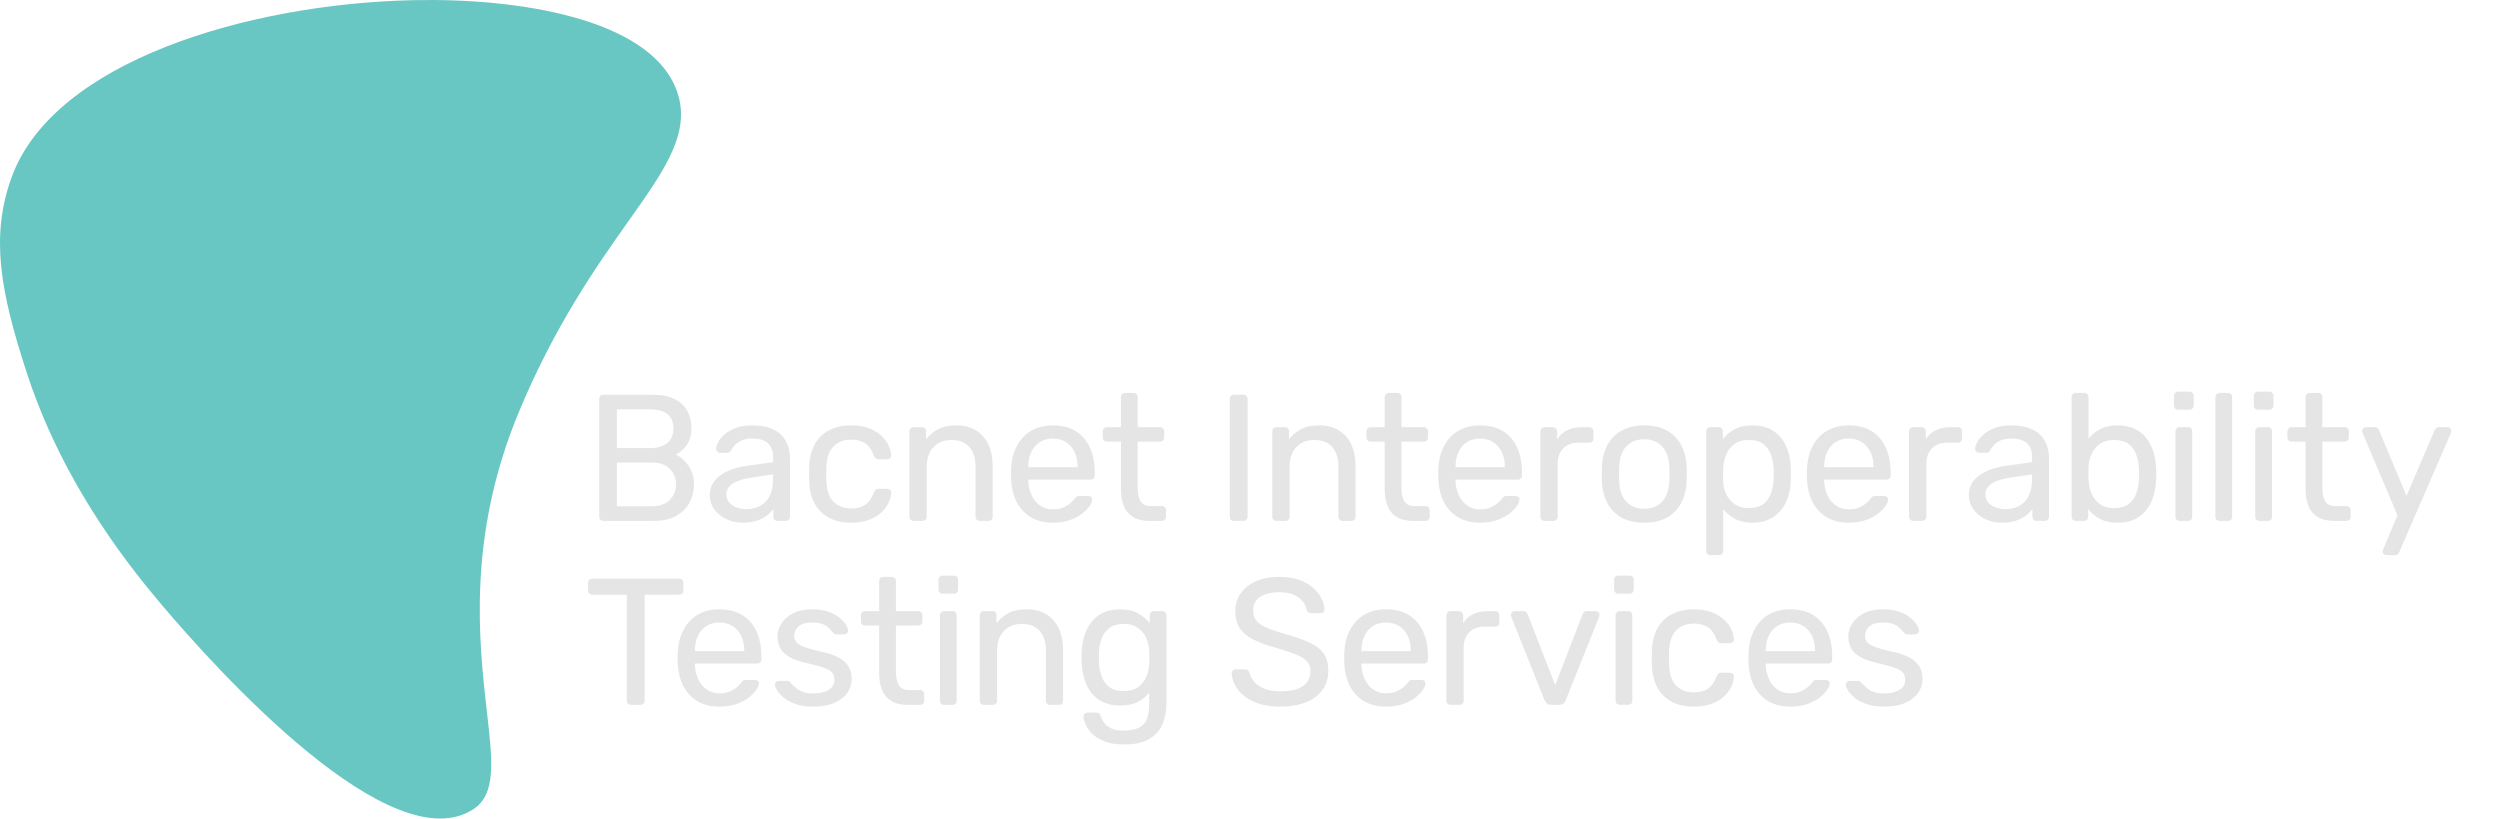 <?xml version="1.0" encoding="utf-8"?>
<!-- Generator: Adobe Illustrator 25.2.3, SVG Export Plug-In . SVG Version: 6.00 Build 0)  -->
<svg version="1.1" id="full-bacnet-logo-dark-solid"
	 xmlns="http://www.w3.org/2000/svg" xmlns:xlink="http://www.w3.org/1999/xlink" x="0px" y="0px"
	 viewBox="0 0 665.998 218.052" enable-background="new 0 0 665.998 218.052" xml:space="preserve">
<path fill="#69C7C3" d="M179.956,23.299c-7.544-18.149-41.161-23.904-70.11-23.25
	C66.321,1.042,14.348,16.236,3.089,47.246
	c-5.726,15.771-2.985,30.499,4.075,52.163
	c6.34,19.453,17.149,38.683,32.126,57.154
	c5.603,6.91,50.726,61.489,77.963,61.489c3.209,0,6.17-0.758,8.79-2.44
	c6.183-3.974,5.186-12.706,3.676-25.924c-2.114-18.51-5.309-46.482,8.335-79.515
	c9.708-23.504,21.101-39.587,29.419-51.329
	C177.446,44.767,184.651,34.596,179.956,23.299z"/>
<g>
	<path fill="#E5E5E5" d="M160.739,138.764c-0.352,0-0.624-0.104-0.816-0.312
		s-0.288-0.473-0.288-0.792v-31.345c0-0.352,0.096-0.631,0.288-0.84
		c0.192-0.208,0.464-0.312,0.816-0.312h13.152c2.4,0,4.36,0.392,5.88,1.176
		s2.641,1.848,3.36,3.191c0.72,1.345,1.08,2.849,1.08,4.513
		c0,1.312-0.216,2.44-0.648,3.384c-0.432,0.944-0.968,1.712-1.607,2.304
		c-0.641,0.593-1.265,1.049-1.872,1.368c1.248,0.608,2.359,1.601,3.336,2.976
		c0.976,1.377,1.464,3.041,1.464,4.992c0,1.761-0.4,3.377-1.2,4.849
		s-1.992,2.647-3.576,3.527c-1.584,0.881-3.544,1.32-5.88,1.32H160.739z
		 M164.339,119.372h8.832c2.047,0,3.6-0.472,4.657-1.416
		c1.056-0.944,1.584-2.232,1.584-3.864s-0.528-2.88-1.584-3.744
		c-1.057-0.864-2.609-1.296-4.657-1.296h-8.832V119.372z M164.339,134.876h9.264
		c2.08,0,3.68-0.56,4.8-1.681c1.12-1.119,1.681-2.496,1.681-4.128
		c0-1.695-0.561-3.096-1.681-4.2c-1.12-1.104-2.72-1.655-4.8-1.655h-9.264
		V134.876z"/>
	<path fill="#E5E5E5" d="M197.824,139.244c-1.601,0-3.057-0.32-4.368-0.961
		c-1.312-0.64-2.368-1.503-3.168-2.592c-0.8-1.087-1.2-2.319-1.2-3.695
		c0-2.208,0.896-3.968,2.688-5.28c1.792-1.312,4.128-2.176,7.008-2.592
		l7.152-1.009v-1.392c0-1.536-0.44-2.736-1.32-3.6
		c-0.881-0.864-2.312-1.296-4.296-1.296c-1.056,0-1.952,0.16-2.688,0.479
		c-0.736,0.32-1.319,0.704-1.752,1.152c-0.432,0.448-0.775,0.896-1.031,1.344
		c-0.129,0.288-0.265,0.496-0.408,0.624c-0.145,0.128-0.329,0.192-0.552,0.192
		h-2.064c-0.288,0-0.536-0.104-0.744-0.312c-0.208-0.208-0.312-0.456-0.312-0.744
		c0-0.479,0.184-1.071,0.552-1.775c0.367-0.704,0.936-1.393,1.704-2.064
		c0.768-0.672,1.752-1.239,2.952-1.704c1.199-0.463,2.664-0.696,4.392-0.696
		c1.92,0,3.535,0.249,4.848,0.744c1.312,0.497,2.344,1.16,3.097,1.992
		c0.751,0.833,1.296,1.776,1.632,2.832s0.504,2.129,0.504,3.216v15.553
		c0,0.319-0.104,0.584-0.312,0.792c-0.209,0.208-0.473,0.312-0.792,0.312h-2.208
		c-0.353,0-0.624-0.104-0.816-0.312s-0.288-0.473-0.288-0.792v-2.064
		c-0.416,0.576-0.977,1.145-1.68,1.704c-0.704,0.561-1.584,1.024-2.641,1.392
		C200.656,139.06,199.36,139.244,197.824,139.244z M198.832,135.644
		c1.312,0,2.512-0.279,3.601-0.84c1.087-0.56,1.943-1.432,2.567-2.616
		c0.624-1.184,0.937-2.671,0.937-4.464v-1.344l-5.568,0.815
		c-2.272,0.32-3.984,0.856-5.136,1.608c-1.152,0.752-1.729,1.704-1.729,2.856
		c0,0.896,0.265,1.64,0.792,2.231c0.528,0.593,1.2,1.032,2.017,1.32
		C197.128,135.5,197.968,135.644,198.832,135.644z"/>
	<path fill="#E5E5E5" d="M226.705,139.244c-2.271,0-4.232-0.44-5.879-1.32
		c-1.648-0.88-2.922-2.144-3.816-3.792c-0.896-1.647-1.377-3.624-1.44-5.928
		c-0.032-0.48-0.048-1.12-0.048-1.921c0-0.799,0.016-1.439,0.048-1.92
		c0.063-2.304,0.544-4.279,1.44-5.928c0.895-1.647,2.168-2.911,3.816-3.792
		c1.646-0.88,3.607-1.32,5.879-1.32c1.855,0,3.449,0.257,4.777,0.769
		c1.326,0.512,2.424,1.168,3.287,1.968c0.863,0.801,1.512,1.664,1.943,2.592
		c0.434,0.929,0.664,1.809,0.697,2.641c0.031,0.32-0.064,0.575-0.289,0.768
		c-0.223,0.192-0.496,0.288-0.814,0.288h-2.305c-0.32,0-0.561-0.072-0.721-0.216
		c-0.16-0.145-0.32-0.392-0.48-0.744c-0.574-1.567-1.359-2.672-2.352-3.312
		c-0.992-0.64-2.225-0.96-3.695-0.96c-1.92,0-3.48,0.593-4.68,1.776
		c-1.201,1.185-1.848,3.089-1.945,5.712c-0.031,1.152-0.031,2.272,0,3.36
		c0.098,2.656,0.744,4.568,1.945,5.735c1.199,1.169,2.76,1.753,4.68,1.753
		c1.471,0,2.703-0.32,3.695-0.961c0.992-0.64,1.777-1.743,2.352-3.312
		c0.16-0.352,0.32-0.6,0.48-0.744c0.16-0.144,0.4-0.216,0.721-0.216
		h2.305c0.318,0,0.592,0.096,0.814,0.288c0.225,0.191,0.32,0.448,0.289,0.768
		c-0.033,0.672-0.176,1.36-0.432,2.064c-0.258,0.704-0.666,1.416-1.225,2.136
		c-0.561,0.72-1.256,1.36-2.088,1.92c-0.832,0.561-1.832,1.008-3,1.344
		S228.178,139.244,226.705,139.244z"/>
	<path fill="#E5E5E5" d="M243.371,138.764c-0.32,0-0.585-0.104-0.792-0.312
		c-0.209-0.208-0.312-0.473-0.312-0.792v-22.753c0-0.319,0.104-0.583,0.312-0.792
		c0.207-0.207,0.472-0.312,0.792-0.312h2.256c0.319,0,0.583,0.104,0.792,0.312
		c0.208,0.209,0.312,0.473,0.312,0.792v2.112
		c0.832-1.087,1.88-1.976,3.145-2.664c1.264-0.688,2.888-1.032,4.872-1.032
		c2.079,0,3.848,0.456,5.304,1.368s2.552,2.177,3.288,3.792
		c0.735,1.616,1.104,3.497,1.104,5.641v13.536c0,0.319-0.096,0.584-0.287,0.792
		c-0.192,0.208-0.449,0.312-0.769,0.312h-2.399c-0.32,0-0.585-0.104-0.792-0.312
		c-0.209-0.208-0.312-0.473-0.312-0.792v-13.297c0-2.239-0.545-3.991-1.632-5.256
		c-1.089-1.264-2.688-1.896-4.8-1.896c-1.984,0-3.576,0.632-4.776,1.896
		c-1.2,1.265-1.8,3.017-1.8,5.256v13.297c0,0.319-0.104,0.584-0.312,0.792
		s-0.472,0.312-0.792,0.312H243.371z"/>
	<path fill="#E5E5E5" d="M280.46,139.244c-3.297,0-5.921-1.016-7.872-3.049
		c-1.952-2.031-3.024-4.808-3.216-8.328c-0.032-0.415-0.049-0.951-0.049-1.607
		c0-0.655,0.017-1.191,0.049-1.608c0.127-2.271,0.655-4.264,1.584-5.976
		c0.928-1.712,2.199-3.031,3.815-3.96c1.615-0.928,3.512-1.393,5.688-1.393
		c2.432,0,4.472,0.513,6.12,1.536c1.647,1.024,2.903,2.48,3.768,4.368
		c0.864,1.889,1.296,4.097,1.296,6.624v0.816c0,0.353-0.104,0.624-0.312,0.815
		c-0.209,0.192-0.473,0.288-0.792,0.288h-16.608c0,0.032,0,0.096,0,0.192
		c0,0.096,0,0.176,0,0.24c0.063,1.312,0.352,2.536,0.864,3.672
		c0.512,1.136,1.248,2.057,2.208,2.76c0.96,0.704,2.111,1.056,3.456,1.056
		c1.151,0,2.111-0.175,2.88-0.527c0.768-0.353,1.392-0.744,1.872-1.177
		c0.479-0.432,0.799-0.76,0.96-0.983c0.288-0.416,0.512-0.664,0.672-0.744
		s0.415-0.12,0.768-0.12h2.305c0.319,0,0.583,0.089,0.792,0.264
		c0.207,0.177,0.295,0.425,0.264,0.744c-0.032,0.48-0.288,1.064-0.768,1.752
		c-0.48,0.688-1.169,1.368-2.064,2.04c-0.896,0.672-1.984,1.225-3.264,1.656
		C283.596,139.027,282.123,139.244,280.46,139.244z M273.932,124.46h13.152v-0.145
		c0-1.439-0.265-2.72-0.792-3.84c-0.528-1.12-1.289-2.008-2.28-2.664
		c-0.992-0.655-2.177-0.983-3.552-0.983c-1.377,0-2.553,0.328-3.528,0.983
		c-0.977,0.656-1.721,1.544-2.232,2.664s-0.768,2.4-0.768,3.84V124.46z"/>
	<path fill="#E5E5E5" d="M306.202,138.764c-1.792,0-3.248-0.344-4.368-1.032
		c-1.12-0.688-1.937-1.663-2.447-2.928c-0.513-1.264-0.769-2.76-0.769-4.488
		v-12.672h-3.744c-0.32,0-0.584-0.104-0.792-0.312s-0.312-0.472-0.312-0.792
		v-1.633c0-0.319,0.104-0.583,0.312-0.792c0.208-0.207,0.472-0.312,0.792-0.312
		h3.744v-8.016c0-0.32,0.104-0.584,0.312-0.792c0.207-0.208,0.472-0.312,0.792-0.312
		h2.256c0.319,0,0.583,0.104,0.792,0.312c0.207,0.208,0.312,0.472,0.312,0.792
		v8.016h5.952c0.319,0,0.584,0.104,0.792,0.312c0.208,0.209,0.312,0.473,0.312,0.792
		v1.633c0,0.32-0.104,0.584-0.312,0.792s-0.473,0.312-0.792,0.312h-5.952v12.336
		c0,1.505,0.256,2.688,0.769,3.552c0.511,0.864,1.423,1.297,2.735,1.297h2.929
		c0.319,0,0.583,0.104,0.792,0.312c0.207,0.209,0.312,0.473,0.312,0.792v1.729
		c0,0.319-0.104,0.584-0.312,0.792c-0.209,0.208-0.473,0.312-0.792,0.312H306.202z
		"/>
	<path fill="#E5E5E5" d="M328.714,138.764c-0.353,0-0.624-0.104-0.816-0.312
		c-0.191-0.208-0.288-0.473-0.288-0.792v-31.393c0-0.319,0.097-0.583,0.288-0.792
		c0.192-0.208,0.464-0.312,0.816-0.312h2.544c0.319,0,0.583,0.104,0.792,0.312
		c0.208,0.209,0.312,0.473,0.312,0.792v31.393c0,0.319-0.104,0.584-0.312,0.792
		c-0.209,0.208-0.473,0.312-0.792,0.312H328.714z"/>
	<path fill="#E5E5E5" d="M340.041,138.764c-0.32,0-0.585-0.104-0.792-0.312
		c-0.209-0.208-0.312-0.473-0.312-0.792v-22.753c0-0.319,0.104-0.583,0.312-0.792
		c0.207-0.207,0.472-0.312,0.792-0.312h2.256c0.319,0,0.583,0.104,0.792,0.312
		c0.208,0.209,0.312,0.473,0.312,0.792v2.112
		c0.832-1.087,1.88-1.976,3.145-2.664c1.264-0.688,2.888-1.032,4.872-1.032
		c2.079,0,3.848,0.456,5.304,1.368s2.552,2.177,3.288,3.792
		c0.735,1.616,1.104,3.497,1.104,5.641v13.536c0,0.319-0.096,0.584-0.287,0.792
		c-0.192,0.208-0.449,0.312-0.769,0.312h-2.399c-0.32,0-0.585-0.104-0.792-0.312
		c-0.209-0.208-0.312-0.473-0.312-0.792v-13.297c0-2.239-0.545-3.991-1.632-5.256
		c-1.089-1.264-2.688-1.896-4.8-1.896c-1.984,0-3.576,0.632-4.776,1.896
		c-1.2,1.265-1.8,3.017-1.8,5.256v13.297c0,0.319-0.104,0.584-0.312,0.792
		s-0.472,0.312-0.792,0.312H340.041z"/>
	<path fill="#E5E5E5" d="M376.463,138.764c-1.792,0-3.248-0.344-4.368-1.032
		c-1.12-0.688-1.937-1.663-2.447-2.928c-0.513-1.264-0.769-2.76-0.769-4.488
		v-12.672h-3.744c-0.32,0-0.584-0.104-0.792-0.312s-0.312-0.472-0.312-0.792
		v-1.633c0-0.319,0.104-0.583,0.312-0.792c0.208-0.207,0.472-0.312,0.792-0.312
		h3.744v-8.016c0-0.32,0.104-0.584,0.312-0.792c0.207-0.208,0.472-0.312,0.792-0.312
		h2.256c0.319,0,0.583,0.104,0.792,0.312c0.207,0.208,0.312,0.472,0.312,0.792
		v8.016h5.952c0.319,0,0.584,0.104,0.792,0.312c0.208,0.209,0.312,0.473,0.312,0.792
		v1.633c0,0.32-0.104,0.584-0.312,0.792s-0.473,0.312-0.792,0.312h-5.952v12.336
		c0,1.505,0.256,2.688,0.769,3.552c0.511,0.864,1.423,1.297,2.735,1.297h2.929
		c0.319,0,0.583,0.104,0.792,0.312c0.207,0.209,0.312,0.473,0.312,0.792v1.729
		c0,0.319-0.104,0.584-0.312,0.792c-0.209,0.208-0.473,0.312-0.792,0.312H376.463z
		"/>
	<path fill="#E5E5E5" d="M394.271,139.244c-3.297,0-5.921-1.016-7.872-3.049
		c-1.952-2.031-3.024-4.808-3.216-8.328c-0.032-0.415-0.049-0.951-0.049-1.607
		c0-0.655,0.017-1.191,0.049-1.608c0.127-2.271,0.655-4.264,1.584-5.976
		c0.928-1.712,2.199-3.031,3.815-3.96c1.615-0.928,3.512-1.393,5.688-1.393
		c2.432,0,4.472,0.513,6.12,1.536c1.647,1.024,2.903,2.48,3.768,4.368
		c0.864,1.889,1.296,4.097,1.296,6.624v0.816c0,0.353-0.104,0.624-0.312,0.815
		c-0.209,0.192-0.473,0.288-0.792,0.288h-16.608c0,0.032,0,0.096,0,0.192
		c0,0.096,0,0.176,0,0.24c0.063,1.312,0.352,2.536,0.864,3.672
		c0.512,1.136,1.248,2.057,2.208,2.76c0.96,0.704,2.111,1.056,3.456,1.056
		c1.151,0,2.111-0.175,2.88-0.527c0.768-0.353,1.392-0.744,1.872-1.177
		c0.479-0.432,0.799-0.76,0.96-0.983c0.288-0.416,0.512-0.664,0.672-0.744
		s0.415-0.12,0.768-0.12h2.305c0.319,0,0.583,0.089,0.792,0.264
		c0.207,0.177,0.295,0.425,0.264,0.744c-0.032,0.48-0.288,1.064-0.768,1.752
		c-0.48,0.688-1.169,1.368-2.064,2.04c-0.896,0.672-1.984,1.225-3.264,1.656
		C397.406,139.027,395.934,139.244,394.271,139.244z M387.742,124.46h13.152v-0.145
		c0-1.439-0.265-2.72-0.792-3.84c-0.528-1.12-1.289-2.008-2.28-2.664
		c-0.992-0.655-2.177-0.983-3.552-0.983c-1.377,0-2.553,0.328-3.528,0.983
		c-0.977,0.656-1.721,1.544-2.232,2.664s-0.768,2.4-0.768,3.84V124.46z"/>
	<path fill="#E5E5E5" d="M411.464,138.764c-0.32,0-0.585-0.104-0.792-0.312
		c-0.209-0.208-0.312-0.473-0.312-0.792v-22.704c0-0.32,0.104-0.592,0.312-0.816
		c0.207-0.224,0.472-0.336,0.792-0.336h2.208c0.319,0,0.592,0.112,0.815,0.336
		c0.224,0.225,0.336,0.496,0.336,0.816v2.111
		c0.64-1.087,1.52-1.903,2.641-2.447c1.119-0.544,2.464-0.816,4.032-0.816
		h1.92c0.319,0,0.575,0.104,0.768,0.312c0.192,0.209,0.288,0.473,0.288,0.792
		v1.969c0,0.32-0.096,0.576-0.288,0.768c-0.192,0.192-0.448,0.288-0.768,0.288
		h-2.881c-1.728,0-3.088,0.504-4.079,1.512c-0.993,1.009-1.488,2.376-1.488,4.104
		v14.112c0,0.319-0.112,0.584-0.336,0.792c-0.225,0.208-0.497,0.312-0.816,0.312
		H411.464z"/>
	<path fill="#E5E5E5" d="M438.032,139.244c-2.433,0-4.465-0.465-6.097-1.393
		s-2.88-2.216-3.744-3.864c-0.863-1.647-1.344-3.527-1.439-5.64
		c-0.032-0.544-0.048-1.239-0.048-2.088c0-0.848,0.016-1.528,0.048-2.04
		c0.096-2.144,0.583-4.032,1.464-5.664c0.88-1.632,2.136-2.911,3.768-3.84
		c1.633-0.928,3.648-1.393,6.049-1.393c2.399,0,4.416,0.465,6.048,1.393
		c1.632,0.929,2.888,2.208,3.768,3.84s1.368,3.521,1.464,5.664
		c0.032,0.512,0.048,1.192,0.048,2.04c0,0.849-0.016,1.544-0.048,2.088
		c-0.096,2.112-0.575,3.992-1.439,5.64c-0.864,1.648-2.112,2.937-3.744,3.864
		S440.463,139.244,438.032,139.244z M438.032,135.548c1.983,0,3.567-0.632,4.752-1.896
		c1.184-1.264,1.823-3.111,1.92-5.544c0.031-0.479,0.048-1.087,0.048-1.824
		c0-0.735-0.017-1.344-0.048-1.823c-0.097-2.432-0.736-4.28-1.92-5.544
		c-1.185-1.264-2.769-1.896-4.752-1.896c-1.985,0-3.576,0.633-4.776,1.896
		s-1.832,3.112-1.896,5.544c-0.032,0.479-0.048,1.088-0.048,1.823
		c0,0.737,0.016,1.345,0.048,1.824c0.064,2.433,0.696,4.28,1.896,5.544
		C434.456,134.916,436.047,135.548,438.032,135.548z"/>
	<path fill="#E5E5E5" d="M455.651,147.884c-0.32,0-0.584-0.104-0.792-0.312
		c-0.209-0.208-0.312-0.472-0.312-0.792v-31.872c0-0.319,0.104-0.583,0.312-0.792
		c0.208-0.207,0.472-0.312,0.792-0.312h2.208c0.319,0,0.583,0.104,0.792,0.312
		c0.208,0.209,0.312,0.473,0.312,0.792v2.112
		c0.769-1.056,1.792-1.936,3.072-2.64c1.279-0.704,2.88-1.057,4.8-1.057
		c1.792,0,3.319,0.305,4.584,0.912c1.264,0.608,2.305,1.44,3.12,2.496
		c0.816,1.057,1.432,2.256,1.849,3.601c0.415,1.344,0.64,2.783,0.672,4.319
		c0.031,0.513,0.048,1.057,0.048,1.632c0,0.576-0.017,1.121-0.048,1.633
		c-0.032,1.504-0.257,2.936-0.672,4.296c-0.417,1.36-1.032,2.561-1.849,3.6
		c-0.815,1.04-1.856,1.872-3.12,2.496c-1.265,0.624-2.792,0.937-4.584,0.937
		c-1.855,0-3.416-0.345-4.68-1.032c-1.265-0.688-2.297-1.544-3.096-2.568v11.136
		c0,0.32-0.097,0.584-0.288,0.792c-0.192,0.208-0.465,0.312-0.816,0.312H455.651z
		 M465.827,135.355c1.664,0,2.968-0.359,3.912-1.08
		c0.943-0.72,1.624-1.663,2.04-2.832c0.415-1.167,0.655-2.424,0.72-3.768
		c0.032-0.928,0.032-1.855,0-2.784c-0.064-1.344-0.305-2.6-0.72-3.768
		c-0.416-1.168-1.097-2.112-2.04-2.832c-0.944-0.721-2.248-1.08-3.912-1.08
		c-1.568,0-2.84,0.368-3.815,1.104c-0.977,0.736-1.697,1.673-2.16,2.809
		c-0.465,1.136-0.729,2.296-0.792,3.479c-0.032,0.513-0.048,1.121-0.048,1.824
		c0,0.704,0.016,1.328,0.048,1.872c0.031,1.12,0.295,2.225,0.792,3.312
		c0.495,1.089,1.239,1.984,2.231,2.688S464.323,135.355,465.827,135.355z"/>
	<path fill="#E5E5E5" d="M492.478,139.244c-3.297,0-5.921-1.016-7.872-3.049
		c-1.952-2.031-3.024-4.808-3.216-8.328c-0.032-0.415-0.049-0.951-0.049-1.607
		c0-0.655,0.017-1.191,0.049-1.608c0.127-2.271,0.655-4.264,1.584-5.976
		c0.928-1.712,2.199-3.031,3.815-3.96c1.615-0.928,3.512-1.393,5.688-1.393
		c2.432,0,4.472,0.513,6.12,1.536c1.647,1.024,2.903,2.48,3.768,4.368
		c0.864,1.889,1.296,4.097,1.296,6.624v0.816c0,0.353-0.104,0.624-0.312,0.815
		c-0.209,0.192-0.473,0.288-0.792,0.288h-16.608c0,0.032,0,0.096,0,0.192
		c0,0.096,0,0.176,0,0.24c0.063,1.312,0.352,2.536,0.864,3.672
		c0.512,1.136,1.248,2.057,2.208,2.76c0.96,0.704,2.111,1.056,3.456,1.056
		c1.151,0,2.111-0.175,2.88-0.527c0.768-0.353,1.392-0.744,1.872-1.177
		c0.479-0.432,0.799-0.76,0.96-0.983c0.288-0.416,0.512-0.664,0.672-0.744
		s0.415-0.12,0.768-0.12h2.305c0.319,0,0.583,0.089,0.792,0.264
		c0.207,0.177,0.295,0.425,0.264,0.744c-0.032,0.48-0.288,1.064-0.768,1.752
		c-0.48,0.688-1.169,1.368-2.064,2.04c-0.896,0.672-1.984,1.225-3.264,1.656
		C495.613,139.027,494.141,139.244,492.478,139.244z M485.949,124.46h13.152v-0.145
		c0-1.439-0.265-2.72-0.792-3.84c-0.528-1.12-1.289-2.008-2.28-2.664
		c-0.992-0.655-2.177-0.983-3.552-0.983c-1.377,0-2.553,0.328-3.528,0.983
		c-0.977,0.656-1.721,1.544-2.232,2.664s-0.768,2.4-0.768,3.84V124.46z"/>
	<path fill="#E5E5E5" d="M509.671,138.764c-0.32,0-0.585-0.104-0.792-0.312
		c-0.209-0.208-0.312-0.473-0.312-0.792v-22.704c0-0.32,0.104-0.592,0.312-0.816
		c0.207-0.224,0.472-0.336,0.792-0.336h2.208c0.319,0,0.592,0.112,0.815,0.336
		c0.224,0.225,0.336,0.496,0.336,0.816v2.111
		c0.64-1.087,1.52-1.903,2.641-2.447c1.119-0.544,2.464-0.816,4.032-0.816
		h1.92c0.319,0,0.575,0.104,0.768,0.312c0.192,0.209,0.288,0.473,0.288,0.792
		v1.969c0,0.32-0.096,0.576-0.288,0.768c-0.192,0.192-0.448,0.288-0.768,0.288
		h-2.881c-1.728,0-3.088,0.504-4.079,1.512c-0.993,1.009-1.488,2.376-1.488,4.104
		v14.112c0,0.319-0.112,0.584-0.336,0.792c-0.225,0.208-0.497,0.312-0.816,0.312
		H509.671z"/>
	<path fill="#E5E5E5" d="M533.229,139.244c-1.601,0-3.056-0.32-4.368-0.961
		c-1.312-0.64-2.368-1.503-3.168-2.592c-0.8-1.087-1.199-2.319-1.199-3.695
		c0-2.208,0.896-3.968,2.688-5.28c1.792-1.312,4.128-2.176,7.008-2.592
		l7.152-1.009v-1.392c0-1.536-0.44-2.736-1.32-3.6
		c-0.88-0.864-2.312-1.296-4.296-1.296c-1.056,0-1.952,0.16-2.688,0.479
		c-0.736,0.32-1.32,0.704-1.752,1.152c-0.433,0.448-0.776,0.896-1.032,1.344
		c-0.128,0.288-0.264,0.496-0.408,0.624c-0.144,0.128-0.328,0.192-0.552,0.192
		h-2.064c-0.288,0-0.536-0.104-0.744-0.312c-0.208-0.208-0.312-0.456-0.312-0.744
		c0-0.479,0.184-1.071,0.552-1.775s0.937-1.393,1.704-2.064
		c0.769-0.672,1.752-1.239,2.952-1.704c1.2-0.463,2.664-0.696,4.392-0.696
		c1.92,0,3.536,0.249,4.849,0.744c1.312,0.497,2.344,1.16,3.096,1.992
		c0.752,0.833,1.296,1.776,1.632,2.832s0.504,2.129,0.504,3.216v15.553
		c0,0.319-0.104,0.584-0.312,0.792c-0.209,0.208-0.473,0.312-0.792,0.312h-2.208
		c-0.353,0-0.624-0.104-0.816-0.312c-0.191-0.208-0.288-0.473-0.288-0.792v-2.064
		c-0.416,0.576-0.977,1.145-1.68,1.704c-0.704,0.561-1.584,1.024-2.64,1.392
		C536.061,139.06,534.765,139.244,533.229,139.244z M534.236,135.644
		c1.312,0,2.513-0.279,3.601-0.84c1.087-0.56,1.944-1.432,2.568-2.616
		c0.623-1.184,0.936-2.671,0.936-4.464v-1.344l-5.568,0.815
		c-2.272,0.32-3.983,0.856-5.136,1.608s-1.728,1.704-1.728,2.856
		c0,0.896,0.264,1.64,0.792,2.231c0.527,0.593,1.199,1.032,2.016,1.32
		S533.373,135.644,534.236,135.644z"/>
	<path fill="#E5E5E5" d="M564.163,139.244c-1.92,0-3.521-0.345-4.8-1.032
		c-1.28-0.688-2.304-1.544-3.072-2.568v2.017c0,0.319-0.104,0.584-0.312,0.792
		c-0.209,0.208-0.473,0.312-0.792,0.312h-2.208c-0.32,0-0.584-0.104-0.792-0.312
		c-0.209-0.208-0.312-0.473-0.312-0.792v-31.872c0-0.32,0.104-0.584,0.312-0.792
		c0.208-0.208,0.472-0.312,0.792-0.312h2.304c0.352,0,0.624,0.104,0.816,0.312
		c0.191,0.208,0.288,0.472,0.288,0.792v11.04
		c0.799-0.992,1.831-1.824,3.096-2.496c1.264-0.672,2.824-1.009,4.68-1.009
		c1.792,0,3.319,0.312,4.584,0.937c1.264,0.624,2.305,1.48,3.12,2.568
		c0.816,1.088,1.432,2.32,1.849,3.695c0.415,1.377,0.64,2.816,0.672,4.32
		c0.031,0.512,0.048,0.992,0.048,1.439c0,0.449-0.017,0.929-0.048,1.44
		c-0.032,1.536-0.257,2.992-0.672,4.368c-0.417,1.376-1.032,2.601-1.849,3.672
		c-0.815,1.072-1.856,1.92-3.12,2.544
		C567.482,138.932,565.955,139.244,564.163,139.244z M563.155,135.355
		c1.664,0,2.968-0.359,3.912-1.08c0.943-0.72,1.624-1.663,2.04-2.832
		c0.415-1.167,0.655-2.424,0.72-3.768c0.032-0.928,0.032-1.855,0-2.784
		c-0.064-1.344-0.305-2.6-0.72-3.768c-0.416-1.168-1.097-2.112-2.04-2.832
		c-0.944-0.721-2.248-1.08-3.912-1.08c-1.504,0-2.752,0.353-3.744,1.056
		c-0.992,0.704-1.736,1.601-2.231,2.688c-0.497,1.088-0.761,2.191-0.792,3.312
		c-0.032,0.513-0.048,1.128-0.048,1.848c0,0.721,0.016,1.337,0.048,1.849
		c0.063,1.184,0.327,2.345,0.792,3.479c0.463,1.137,1.184,2.072,2.16,2.809
		C560.315,134.988,561.587,135.355,563.155,135.355z"/>
	<path fill="#E5E5E5" d="M580.258,109.147c-0.32,0-0.585-0.104-0.792-0.312
		c-0.209-0.208-0.312-0.472-0.312-0.792v-2.592c0-0.32,0.104-0.584,0.312-0.792
		c0.207-0.208,0.472-0.312,0.792-0.312h3.023c0.319,0,0.584,0.104,0.792,0.312
		s0.312,0.472,0.312,0.792v2.592c0,0.32-0.104,0.584-0.312,0.792
		s-0.473,0.312-0.792,0.312H580.258z M580.642,138.764
		c-0.32,0-0.585-0.104-0.792-0.312c-0.209-0.208-0.312-0.473-0.312-0.792v-22.753
		c0-0.319,0.104-0.583,0.312-0.792c0.207-0.207,0.472-0.312,0.792-0.312h2.304
		c0.319,0,0.576,0.104,0.768,0.312c0.192,0.209,0.288,0.473,0.288,0.792v22.753
		c0,0.319-0.096,0.584-0.288,0.792c-0.191,0.208-0.448,0.312-0.768,0.312H580.642z
		"/>
	<path fill="#E5E5E5" d="M591.282,138.764c-0.32,0-0.584-0.104-0.792-0.312
		c-0.209-0.208-0.312-0.473-0.312-0.792v-31.872c0-0.32,0.104-0.584,0.312-0.792
		c0.208-0.208,0.472-0.312,0.792-0.312h2.256c0.352,0,0.624,0.104,0.816,0.312
		c0.191,0.208,0.288,0.472,0.288,0.792v31.872c0,0.319-0.097,0.584-0.288,0.792
		c-0.192,0.208-0.465,0.312-0.816,0.312H591.282z"/>
	<path fill="#E5E5E5" d="M601.517,109.147c-0.32,0-0.585-0.104-0.792-0.312
		c-0.209-0.208-0.312-0.472-0.312-0.792v-2.592c0-0.32,0.104-0.584,0.312-0.792
		c0.207-0.208,0.472-0.312,0.792-0.312h3.023c0.319,0,0.584,0.104,0.792,0.312
		s0.312,0.472,0.312,0.792v2.592c0,0.32-0.104,0.584-0.312,0.792
		s-0.473,0.312-0.792,0.312H601.517z M601.9,138.764
		c-0.32,0-0.585-0.104-0.792-0.312c-0.209-0.208-0.312-0.473-0.312-0.792v-22.753
		c0-0.319,0.104-0.583,0.312-0.792c0.207-0.207,0.472-0.312,0.792-0.312h2.304
		c0.319,0,0.576,0.104,0.768,0.312c0.192,0.209,0.288,0.473,0.288,0.792v22.753
		c0,0.319-0.096,0.584-0.288,0.792c-0.191,0.208-0.448,0.312-0.768,0.312H601.9z
		"/>
	<path fill="#E5E5E5" d="M621.79,138.764c-1.792,0-3.248-0.344-4.368-1.032
		c-1.12-0.688-1.937-1.663-2.447-2.928c-0.513-1.264-0.769-2.76-0.769-4.488
		v-12.672h-3.744c-0.32,0-0.584-0.104-0.792-0.312s-0.312-0.472-0.312-0.792
		v-1.633c0-0.319,0.104-0.583,0.312-0.792c0.208-0.207,0.472-0.312,0.792-0.312
		h3.744v-8.016c0-0.32,0.104-0.584,0.312-0.792c0.207-0.208,0.472-0.312,0.792-0.312
		h2.256c0.319,0,0.583,0.104,0.792,0.312c0.207,0.208,0.312,0.472,0.312,0.792
		v8.016h5.952c0.319,0,0.584,0.104,0.792,0.312c0.208,0.209,0.312,0.473,0.312,0.792
		v1.633c0,0.32-0.104,0.584-0.312,0.792s-0.473,0.312-0.792,0.312h-5.952v12.336
		c0,1.505,0.256,2.688,0.769,3.552c0.511,0.864,1.423,1.297,2.735,1.297h2.929
		c0.319,0,0.583,0.104,0.792,0.312c0.207,0.209,0.312,0.473,0.312,0.792v1.729
		c0,0.319-0.104,0.584-0.312,0.792c-0.209,0.208-0.473,0.312-0.792,0.312H621.79z
		"/>
	<path fill="#E5E5E5" d="M635.71,147.884c-0.257,0-0.479-0.096-0.672-0.288
		S634.75,147.18,634.75,146.924c0-0.128,0.016-0.257,0.048-0.384
		c0.031-0.129,0.096-0.288,0.192-0.48l3.696-8.784l-9.169-21.647
		c-0.16-0.384-0.239-0.655-0.239-0.816c0-0.288,0.096-0.528,0.288-0.72
		c0.191-0.192,0.432-0.288,0.72-0.288h2.352c0.32,0,0.568,0.08,0.744,0.24
		s0.312,0.353,0.408,0.576l7.296,17.472l7.488-17.472
		c0.096-0.224,0.231-0.416,0.408-0.576c0.175-0.16,0.439-0.24,0.792-0.24
		h2.256c0.288,0,0.527,0.096,0.72,0.288c0.192,0.191,0.288,0.416,0.288,0.672
		c0,0.16-0.08,0.448-0.24,0.864l-13.632,31.439
		c-0.096,0.224-0.232,0.416-0.408,0.576s-0.44,0.24-0.792,0.24H635.71z"/>
	<path fill="#E5E5E5" d="M168.083,187.764c-0.32,0-0.584-0.104-0.792-0.312
		c-0.208-0.208-0.312-0.473-0.312-0.792v-28.225h-9.216
		c-0.32,0-0.584-0.104-0.792-0.312c-0.208-0.208-0.312-0.472-0.312-0.792v-2.017
		c0-0.352,0.104-0.631,0.312-0.84c0.208-0.208,0.472-0.312,0.792-0.312h23.136
		c0.353,0,0.632,0.104,0.84,0.312c0.208,0.209,0.312,0.488,0.312,0.84v2.017
		c0,0.32-0.104,0.584-0.312,0.792s-0.487,0.312-0.84,0.312h-9.168v28.225
		c0,0.319-0.104,0.584-0.312,0.792c-0.208,0.208-0.488,0.312-0.84,0.312H168.083z
		"/>
	<path fill="#E5E5E5" d="M191.646,188.244c-3.296,0-5.921-1.016-7.872-3.049
		c-1.952-2.031-3.024-4.808-3.216-8.328c-0.032-0.415-0.048-0.951-0.048-1.607
		c0-0.655,0.016-1.191,0.048-1.608c0.127-2.271,0.655-4.264,1.584-5.976
		c0.928-1.712,2.199-3.031,3.815-3.96c1.616-0.928,3.512-1.393,5.688-1.393
		c2.432,0,4.472,0.513,6.12,1.536c1.647,1.024,2.904,2.48,3.768,4.368
		c0.864,1.889,1.296,4.097,1.296,6.624v0.816c0,0.353-0.104,0.624-0.312,0.815
		c-0.209,0.192-0.473,0.288-0.792,0.288h-16.608c0,0.032,0,0.096,0,0.192
		c0,0.096,0,0.176,0,0.24c0.064,1.312,0.352,2.536,0.864,3.672
		c0.512,1.136,1.248,2.057,2.208,2.76c0.96,0.704,2.112,1.056,3.456,1.056
		c1.152,0,2.112-0.175,2.88-0.527c0.769-0.353,1.392-0.744,1.872-1.177
		c0.48-0.432,0.8-0.76,0.96-0.983c0.288-0.416,0.512-0.664,0.672-0.744
		s0.416-0.12,0.769-0.12h2.304c0.319,0,0.583,0.089,0.792,0.264
		c0.208,0.177,0.296,0.425,0.264,0.744c-0.032,0.48-0.288,1.064-0.768,1.752
		c-0.48,0.688-1.169,1.368-2.064,2.04s-1.984,1.225-3.264,1.656
		C194.782,188.027,193.31,188.244,191.646,188.244z M185.118,173.46h13.152v-0.145
		c0-1.439-0.264-2.72-0.792-3.84s-1.288-2.008-2.28-2.664
		c-0.992-0.655-2.177-0.983-3.552-0.983c-1.376,0-2.553,0.328-3.528,0.983
		c-0.977,0.656-1.721,1.544-2.231,2.664c-0.513,1.12-0.769,2.4-0.769,3.84
		V173.46z"/>
	<path fill="#E5E5E5" d="M216.616,188.244c-1.793,0-3.329-0.225-4.608-0.673
		c-1.28-0.447-2.32-0.991-3.12-1.632c-0.8-0.64-1.399-1.279-1.8-1.92
		c-0.4-0.64-0.616-1.152-0.647-1.536c-0.032-0.352,0.079-0.624,0.336-0.815
		c0.256-0.192,0.511-0.288,0.768-0.288h2.112c0.191,0,0.344,0.023,0.456,0.072
		c0.111,0.048,0.264,0.184,0.456,0.407c0.415,0.449,0.88,0.896,1.392,1.345
		s1.144,0.815,1.896,1.104c0.751,0.288,1.688,0.432,2.808,0.432
		c1.633,0,2.977-0.312,4.033-0.936c1.055-0.624,1.584-1.544,1.584-2.76
		c0-0.8-0.217-1.44-0.648-1.92c-0.432-0.48-1.201-0.912-2.305-1.296
		c-1.104-0.385-2.616-0.784-4.536-1.2c-1.92-0.448-3.44-1-4.56-1.656
		c-1.121-0.655-1.92-1.44-2.4-2.352c-0.479-0.912-0.72-1.944-0.72-3.097
		c0-1.184,0.352-2.328,1.056-3.432c0.703-1.104,1.735-2.008,3.096-2.712
		s3.064-1.057,5.112-1.057c1.663,0,3.089,0.209,4.272,0.624
		c1.184,0.417,2.16,0.937,2.928,1.561s1.344,1.24,1.729,1.848
		c0.383,0.608,0.592,1.121,0.623,1.536c0.031,0.32-0.064,0.584-0.287,0.792
		c-0.225,0.209-0.48,0.312-0.768,0.312h-2.018c-0.223,0-0.406-0.049-0.551-0.145
		s-0.281-0.208-0.408-0.336c-0.32-0.415-0.695-0.832-1.129-1.248
		c-0.432-0.415-0.992-0.76-1.68-1.032c-0.688-0.271-1.592-0.407-2.712-0.407
		c-1.601,0-2.801,0.336-3.6,1.008c-0.801,0.672-1.2,1.52-1.2,2.544
		c0,0.608,0.176,1.151,0.528,1.632c0.352,0.479,1.023,0.912,2.016,1.296
		c0.991,0.384,2.464,0.801,4.417,1.248c2.111,0.416,3.775,0.977,4.99,1.68
		c1.217,0.704,2.08,1.521,2.594,2.448c0.51,0.929,0.768,2,0.768,3.216
		c0,1.345-0.393,2.576-1.176,3.696c-0.785,1.12-1.938,2.009-3.457,2.664
		S218.855,188.244,216.616,188.244z"/>
	<path fill="#E5E5E5" d="M241.787,187.764c-1.792,0-3.248-0.344-4.368-1.032
		c-1.12-0.688-1.937-1.663-2.447-2.928c-0.513-1.264-0.769-2.76-0.769-4.488
		v-12.672h-3.744c-0.32,0-0.584-0.104-0.792-0.312s-0.312-0.472-0.312-0.792
		v-1.633c0-0.319,0.104-0.583,0.312-0.792c0.208-0.207,0.472-0.312,0.792-0.312
		h3.744v-8.016c0-0.32,0.104-0.584,0.312-0.792c0.207-0.208,0.472-0.312,0.792-0.312
		h2.256c0.319,0,0.583,0.104,0.792,0.312c0.207,0.208,0.312,0.472,0.312,0.792
		v8.016h5.952c0.319,0,0.584,0.104,0.792,0.312c0.208,0.209,0.312,0.473,0.312,0.792
		v1.633c0,0.32-0.104,0.584-0.312,0.792s-0.473,0.312-0.792,0.312h-5.952v12.336
		c0,1.505,0.256,2.688,0.769,3.552c0.511,0.864,1.423,1.297,2.735,1.297h2.929
		c0.319,0,0.583,0.104,0.792,0.312c0.207,0.209,0.312,0.473,0.312,0.792v1.729
		c0,0.319-0.104,0.584-0.312,0.792c-0.209,0.208-0.473,0.312-0.792,0.312H241.787z
		"/>
	<path fill="#E5E5E5" d="M251.118,158.147c-0.32,0-0.585-0.104-0.792-0.312
		c-0.209-0.208-0.312-0.472-0.312-0.792v-2.592c0-0.32,0.104-0.584,0.312-0.792
		c0.207-0.208,0.472-0.312,0.792-0.312h3.023c0.319,0,0.584,0.104,0.792,0.312
		s0.312,0.472,0.312,0.792v2.592c0,0.32-0.104,0.584-0.312,0.792
		s-0.473,0.312-0.792,0.312H251.118z M251.502,187.764
		c-0.32,0-0.585-0.104-0.792-0.312c-0.209-0.208-0.312-0.473-0.312-0.792v-22.753
		c0-0.319,0.104-0.583,0.312-0.792c0.207-0.207,0.472-0.312,0.792-0.312h2.304
		c0.319,0,0.576,0.104,0.768,0.312c0.192,0.209,0.288,0.473,0.288,0.792v22.753
		c0,0.319-0.096,0.584-0.288,0.792c-0.191,0.208-0.448,0.312-0.768,0.312H251.502z
		"/>
	<path fill="#E5E5E5" d="M262.119,187.764c-0.32,0-0.585-0.104-0.792-0.312
		c-0.209-0.208-0.312-0.473-0.312-0.792v-22.753c0-0.319,0.104-0.583,0.312-0.792
		c0.207-0.207,0.472-0.312,0.792-0.312H264.375c0.319,0,0.583,0.104,0.792,0.312
		c0.208,0.209,0.312,0.473,0.312,0.792v2.112
		c0.832-1.087,1.88-1.976,3.145-2.664c1.264-0.688,2.888-1.032,4.872-1.032
		c2.079,0,3.848,0.456,5.304,1.368s2.552,2.177,3.288,3.792
		c0.735,1.616,1.104,3.497,1.104,5.641v13.536c0,0.319-0.096,0.584-0.287,0.792
		c-0.192,0.208-0.449,0.312-0.769,0.312h-2.399c-0.32,0-0.585-0.104-0.792-0.312
		c-0.209-0.208-0.312-0.473-0.312-0.792v-13.297c0-2.239-0.545-3.991-1.632-5.256
		c-1.089-1.264-2.688-1.896-4.8-1.896c-1.984,0-3.576,0.632-4.776,1.896
		c-1.2,1.265-1.8,3.017-1.8,5.256v13.297c0,0.319-0.104,0.584-0.312,0.792
		s-0.472,0.312-0.792,0.312H262.119z"/>
	<path fill="#E5E5E5" d="M299.473,198.323c-2.177,0-3.96-0.287-5.353-0.863
		c-1.392-0.576-2.48-1.272-3.264-2.088c-0.784-0.816-1.344-1.633-1.68-2.448
		c-0.337-0.816-0.521-1.464-0.553-1.944c-0.032-0.32,0.072-0.593,0.312-0.815
		c0.24-0.225,0.504-0.336,0.792-0.336h2.304c0.288,0,0.528,0.063,0.72,0.191
		c0.192,0.128,0.353,0.399,0.48,0.816c0.191,0.479,0.479,1.016,0.864,1.607
		c0.384,0.592,0.976,1.104,1.775,1.536c0.8,0.433,1.92,0.648,3.36,0.648
		c1.504,0,2.768-0.2,3.792-0.601c1.023-0.4,1.8-1.104,2.328-2.111
		c0.527-1.009,0.792-2.393,0.792-4.152V184.5
		c-0.769,0.992-1.776,1.816-3.024,2.472c-1.248,0.656-2.816,0.984-4.704,0.984
		c-1.792,0-3.328-0.312-4.607-0.937c-1.28-0.624-2.328-1.472-3.145-2.544
		c-0.815-1.071-1.424-2.296-1.824-3.672s-0.632-2.815-0.695-4.32
		c-0.032-0.896-0.032-1.775,0-2.64c0.063-1.504,0.295-2.943,0.695-4.32
		c0.4-1.375,1.009-2.607,1.824-3.695c0.816-1.088,1.864-1.944,3.145-2.568
		c1.279-0.624,2.815-0.937,4.607-0.937c1.92,0,3.512,0.36,4.776,1.08
		c1.264,0.721,2.296,1.593,3.096,2.616v-2.063c0-0.32,0.104-0.592,0.312-0.816
		c0.207-0.224,0.472-0.336,0.792-0.336h2.208c0.319,0,0.592,0.112,0.815,0.336
		c0.224,0.225,0.336,0.496,0.336,0.816v23.279c0,2.144-0.359,4.048-1.08,5.712
		c-0.72,1.664-1.904,2.977-3.552,3.937
		C304.472,197.844,302.256,198.323,299.473,198.323z M299.376,184.115
		c1.6,0,2.888-0.367,3.864-1.104c0.976-0.735,1.696-1.663,2.16-2.784
		c0.464-1.119,0.712-2.256,0.744-3.408c0.031-0.447,0.048-0.999,0.048-1.655
		s-0.017-1.208-0.048-1.656c-0.032-1.152-0.28-2.288-0.744-3.408
		s-1.185-2.048-2.16-2.784c-0.977-0.735-2.265-1.104-3.864-1.104
		c-1.601,0-2.88,0.359-3.84,1.08c-0.96,0.72-1.648,1.664-2.063,2.832
		c-0.417,1.168-0.656,2.424-0.721,3.768c-0.032,0.833-0.032,1.68,0,2.544
		c0.064,1.344,0.304,2.601,0.721,3.769c0.415,1.168,1.104,2.111,2.063,2.832
		C296.496,183.756,297.775,184.115,299.376,184.115z"/>
	<path fill="#E5E5E5" d="M341.087,188.244c-2.783,0-5.12-0.425-7.008-1.272
		c-1.889-0.848-3.336-1.951-4.344-3.312s-1.544-2.809-1.608-4.345
		c0-0.256,0.104-0.487,0.312-0.695c0.208-0.208,0.456-0.312,0.744-0.312h2.447
		c0.385,0,0.673,0.096,0.864,0.288c0.192,0.192,0.319,0.416,0.384,0.672
		c0.16,0.769,0.553,1.528,1.177,2.28s1.503,1.376,2.64,1.872
		c1.136,0.496,2.6,0.744,4.392,0.744c2.752,0,4.776-0.488,6.072-1.465
		c1.296-0.976,1.944-2.279,1.944-3.911c0-1.12-0.345-2.023-1.032-2.713
		c-0.688-0.688-1.736-1.303-3.144-1.848c-1.409-0.544-3.232-1.136-5.473-1.775
		c-2.336-0.673-4.271-1.408-5.808-2.208s-2.681-1.792-3.433-2.977
		c-0.752-1.184-1.128-2.688-1.128-4.512c0-1.729,0.464-3.271,1.393-4.632
		c0.928-1.36,2.264-2.44,4.008-3.24s3.864-1.2,6.36-1.2
		c1.983,0,3.72,0.264,5.208,0.792c1.487,0.528,2.728,1.232,3.72,2.112
		c0.991,0.88,1.744,1.824,2.256,2.832s0.784,1.992,0.816,2.952
		c0,0.224-0.081,0.439-0.24,0.647c-0.16,0.209-0.416,0.312-0.769,0.312h-2.544
		c-0.224,0-0.456-0.064-0.695-0.192c-0.24-0.128-0.425-0.367-0.553-0.72
		c-0.191-1.312-0.928-2.416-2.208-3.312c-1.28-0.896-2.944-1.344-4.991-1.344
		c-2.081,0-3.769,0.4-5.064,1.2s-1.944,2.048-1.944,3.744
		c0,1.088,0.305,1.991,0.912,2.712c0.607,0.72,1.567,1.352,2.88,1.896
		c1.312,0.545,3.024,1.121,5.137,1.729c2.56,0.704,4.655,1.448,6.288,2.231
		c1.632,0.785,2.839,1.761,3.624,2.929c0.783,1.168,1.176,2.663,1.176,4.487
		c0,2.017-0.528,3.736-1.584,5.16c-1.057,1.425-2.537,2.513-4.44,3.264
		C345.927,187.867,343.68,188.244,341.087,188.244z"/>
	<path fill="#E5E5E5" d="M369.22,188.244c-3.297,0-5.921-1.016-7.872-3.049
		c-1.952-2.031-3.024-4.808-3.216-8.328c-0.032-0.415-0.049-0.951-0.049-1.607
		c0-0.655,0.017-1.191,0.049-1.608c0.127-2.271,0.655-4.264,1.584-5.976
		c0.928-1.712,2.199-3.031,3.815-3.96c1.615-0.928,3.512-1.393,5.688-1.393
		c2.432,0,4.472,0.513,6.12,1.536c1.647,1.024,2.903,2.48,3.768,4.368
		c0.864,1.889,1.296,4.097,1.296,6.624v0.816c0,0.353-0.104,0.624-0.312,0.815
		c-0.209,0.192-0.473,0.288-0.792,0.288h-16.608c0,0.032,0,0.096,0,0.192
		c0,0.096,0,0.176,0,0.24c0.063,1.312,0.352,2.536,0.864,3.672
		c0.512,1.136,1.248,2.057,2.208,2.76c0.96,0.704,2.111,1.056,3.456,1.056
		c1.151,0,2.111-0.175,2.88-0.527c0.768-0.353,1.392-0.744,1.872-1.177
		c0.479-0.432,0.799-0.76,0.96-0.983c0.288-0.416,0.512-0.664,0.672-0.744
		s0.415-0.12,0.768-0.12h2.305c0.319,0,0.583,0.089,0.792,0.264
		c0.207,0.177,0.295,0.425,0.264,0.744c-0.032,0.48-0.288,1.064-0.768,1.752
		c-0.48,0.688-1.169,1.368-2.064,2.04c-0.896,0.672-1.984,1.225-3.264,1.656
		C372.355,188.027,370.883,188.244,369.22,188.244z M362.691,173.46H375.844v-0.145
		c0-1.439-0.265-2.72-0.792-3.84c-0.528-1.12-1.289-2.008-2.28-2.664
		c-0.992-0.655-2.177-0.983-3.552-0.983c-1.377,0-2.553,0.328-3.528,0.983
		c-0.977,0.656-1.721,1.544-2.232,2.664s-0.768,2.4-0.768,3.84V173.46z"/>
	<path fill="#E5E5E5" d="M386.413,187.764c-0.32,0-0.585-0.104-0.792-0.312
		c-0.209-0.208-0.312-0.473-0.312-0.792v-22.704c0-0.32,0.104-0.592,0.312-0.816
		c0.207-0.224,0.472-0.336,0.792-0.336h2.208c0.319,0,0.592,0.112,0.815,0.336
		c0.224,0.225,0.336,0.496,0.336,0.816v2.111
		c0.64-1.087,1.52-1.903,2.641-2.447c1.119-0.544,2.464-0.816,4.032-0.816
		h1.92c0.319,0,0.575,0.104,0.768,0.312c0.192,0.209,0.288,0.473,0.288,0.792
		v1.969c0,0.32-0.096,0.576-0.288,0.768c-0.192,0.192-0.448,0.288-0.768,0.288
		h-2.881c-1.728,0-3.088,0.504-4.079,1.512c-0.993,1.009-1.488,2.376-1.488,4.104
		v14.112c0,0.319-0.112,0.584-0.336,0.792c-0.225,0.208-0.497,0.312-0.816,0.312
		H386.413z"/>
	<path fill="#E5E5E5" d="M413.25,187.764c-0.48,0-0.856-0.111-1.128-0.336
		c-0.272-0.224-0.488-0.512-0.648-0.864l-8.88-22.271
		c-0.064-0.16-0.096-0.319-0.096-0.48c0-0.288,0.096-0.528,0.288-0.72
		c0.191-0.192,0.432-0.288,0.72-0.288h2.304c0.352,0,0.624,0.096,0.816,0.288
		c0.191,0.191,0.304,0.368,0.336,0.528l7.344,18.911l7.296-18.911
		c0.063-0.16,0.184-0.337,0.36-0.528c0.176-0.192,0.439-0.288,0.792-0.288
		h2.352c0.256,0,0.488,0.096,0.696,0.288c0.208,0.191,0.312,0.432,0.312,0.72
		c0,0.161-0.032,0.32-0.096,0.48l-8.928,22.271
		c-0.128,0.353-0.328,0.641-0.6,0.864c-0.272,0.225-0.665,0.336-1.177,0.336
		H413.25z"/>
	<path fill="#E5E5E5" d="M431.105,158.147c-0.32,0-0.585-0.104-0.792-0.312
		c-0.209-0.208-0.312-0.472-0.312-0.792v-2.592c0-0.32,0.104-0.584,0.312-0.792
		c0.207-0.208,0.472-0.312,0.792-0.312h3.023c0.319,0,0.584,0.104,0.792,0.312
		s0.312,0.472,0.312,0.792v2.592c0,0.32-0.104,0.584-0.312,0.792
		s-0.473,0.312-0.792,0.312H431.105z M431.489,187.764
		c-0.32,0-0.585-0.104-0.792-0.312c-0.209-0.208-0.312-0.473-0.312-0.792v-22.753
		c0-0.319,0.104-0.583,0.312-0.792c0.207-0.207,0.472-0.312,0.792-0.312h2.304
		c0.319,0,0.576,0.104,0.768,0.312c0.192,0.209,0.288,0.473,0.288,0.792v22.753
		c0,0.319-0.096,0.584-0.288,0.792c-0.191,0.208-0.448,0.312-0.768,0.312H431.489z
		"/>
	<path fill="#E5E5E5" d="M451.202,188.244c-2.272,0-4.232-0.44-5.88-1.32
		c-1.648-0.88-2.921-2.144-3.816-3.792c-0.896-1.647-1.376-3.624-1.439-5.928
		c-0.032-0.48-0.048-1.12-0.048-1.921c0-0.799,0.016-1.439,0.048-1.92
		c0.063-2.304,0.544-4.279,1.439-5.928c0.896-1.647,2.168-2.911,3.816-3.792
		c1.647-0.88,3.607-1.32,5.88-1.32c1.855,0,3.448,0.257,4.776,0.769
		c1.327,0.512,2.424,1.168,3.288,1.968c0.863,0.801,1.512,1.664,1.943,2.592
		c0.433,0.929,0.664,1.809,0.696,2.641c0.031,0.32-0.064,0.575-0.288,0.768
		s-0.496,0.288-0.815,0.288h-2.305c-0.32,0-0.56-0.072-0.72-0.216
		c-0.16-0.145-0.32-0.392-0.48-0.744c-0.575-1.567-1.36-2.672-2.352-3.312
		c-0.992-0.64-2.225-0.96-3.696-0.96c-1.92,0-3.479,0.593-4.68,1.776
		c-1.2,1.185-1.848,3.089-1.944,5.712c-0.032,1.152-0.032,2.272,0,3.36
		c0.097,2.656,0.744,4.568,1.944,5.735c1.2,1.169,2.76,1.753,4.68,1.753
		c1.472,0,2.704-0.32,3.696-0.961c0.991-0.64,1.776-1.743,2.352-3.312
		c0.16-0.352,0.32-0.6,0.48-0.744c0.16-0.144,0.399-0.216,0.72-0.216
		h2.305c0.319,0,0.592,0.096,0.815,0.288c0.224,0.191,0.319,0.448,0.288,0.768
		c-0.032,0.672-0.176,1.36-0.432,2.064c-0.257,0.704-0.665,1.416-1.225,2.136
		s-1.256,1.36-2.088,1.92c-0.832,0.561-1.832,1.008-3,1.344
		S452.674,188.244,451.202,188.244z"/>
	<path fill="#E5E5E5" d="M476.915,188.244c-3.297,0-5.921-1.016-7.872-3.049
		c-1.952-2.031-3.024-4.808-3.216-8.328c-0.032-0.415-0.049-0.951-0.049-1.607
		c0-0.655,0.017-1.191,0.049-1.608c0.127-2.271,0.655-4.264,1.584-5.976
		c0.928-1.712,2.199-3.031,3.815-3.96c1.615-0.928,3.512-1.393,5.688-1.393
		c2.432,0,4.472,0.513,6.12,1.536c1.647,1.024,2.903,2.48,3.768,4.368
		c0.864,1.889,1.296,4.097,1.296,6.624v0.816c0,0.353-0.104,0.624-0.312,0.815
		c-0.209,0.192-0.473,0.288-0.792,0.288h-16.608c0,0.032,0,0.096,0,0.192
		c0,0.096,0,0.176,0,0.24c0.063,1.312,0.352,2.536,0.864,3.672
		c0.512,1.136,1.248,2.057,2.208,2.76c0.96,0.704,2.111,1.056,3.456,1.056
		c1.151,0,2.111-0.175,2.88-0.527c0.768-0.353,1.392-0.744,1.872-1.177
		c0.479-0.432,0.799-0.76,0.96-0.983c0.288-0.416,0.512-0.664,0.672-0.744
		s0.415-0.12,0.768-0.12h2.305c0.319,0,0.583,0.089,0.792,0.264
		c0.207,0.177,0.295,0.425,0.264,0.744c-0.032,0.48-0.288,1.064-0.768,1.752
		c-0.48,0.688-1.169,1.368-2.064,2.04c-0.896,0.672-1.984,1.225-3.264,1.656
		C480.051,188.027,478.578,188.244,476.915,188.244z M470.387,173.46h13.152v-0.145
		c0-1.439-0.265-2.72-0.792-3.84c-0.528-1.12-1.289-2.008-2.28-2.664
		c-0.992-0.655-2.177-0.983-3.552-0.983c-1.377,0-2.553,0.328-3.528,0.983
		c-0.977,0.656-1.721,1.544-2.232,2.664s-0.768,2.4-0.768,3.84V173.46z"/>
	<path fill="#E5E5E5" d="M501.885,188.244c-1.793,0-3.329-0.225-4.608-0.673
		c-1.28-0.447-2.32-0.991-3.12-1.632c-0.8-0.64-1.4-1.279-1.8-1.92
		c-0.4-0.64-0.616-1.152-0.648-1.536c-0.032-0.352,0.08-0.624,0.336-0.815
		c0.256-0.192,0.512-0.288,0.769-0.288h2.112c0.191,0,0.343,0.023,0.456,0.072
		c0.111,0.048,0.264,0.184,0.455,0.407c0.416,0.449,0.88,0.896,1.393,1.345
		c0.512,0.448,1.144,0.815,1.896,1.104s1.688,0.432,2.809,0.432
		c1.632,0,2.976-0.312,4.032-0.936c1.056-0.624,1.584-1.544,1.584-2.76
		c0-0.8-0.217-1.44-0.648-1.92c-0.432-0.48-1.2-0.912-2.304-1.296
		c-1.104-0.385-2.616-0.784-4.536-1.2c-1.92-0.448-3.44-1-4.561-1.656
		c-1.12-0.655-1.92-1.44-2.399-2.352c-0.48-0.912-0.72-1.944-0.72-3.097
		c0-1.184,0.352-2.328,1.056-3.432c0.703-1.104,1.735-2.008,3.096-2.712
		s3.063-1.057,5.112-1.057c1.663,0,3.088,0.209,4.271,0.624
		c1.184,0.417,2.16,0.937,2.929,1.561c0.768,0.624,1.344,1.24,1.728,1.848
		c0.384,0.608,0.592,1.121,0.624,1.536c0.031,0.32-0.064,0.584-0.288,0.792
		c-0.224,0.209-0.479,0.312-0.768,0.312h-2.017c-0.224,0-0.407-0.049-0.552-0.145
		c-0.144-0.096-0.28-0.208-0.408-0.336c-0.32-0.415-0.695-0.832-1.128-1.248
		c-0.432-0.415-0.992-0.76-1.68-1.032c-0.688-0.271-1.593-0.407-2.712-0.407
		c-1.601,0-2.801,0.336-3.601,1.008s-1.199,1.52-1.199,2.544
		c0,0.608,0.175,1.151,0.527,1.632c0.353,0.479,1.024,0.912,2.017,1.296
		c0.991,0.384,2.464,0.801,4.416,1.248c2.111,0.416,3.775,0.977,4.991,1.68
		c1.216,0.704,2.08,1.521,2.593,2.448c0.511,0.929,0.768,2,0.768,3.216
		c0,1.345-0.393,2.576-1.176,3.696c-0.784,1.12-1.937,2.009-3.456,2.664
		C506.004,187.915,504.124,188.244,501.885,188.244z"/>
</g>
</svg>
